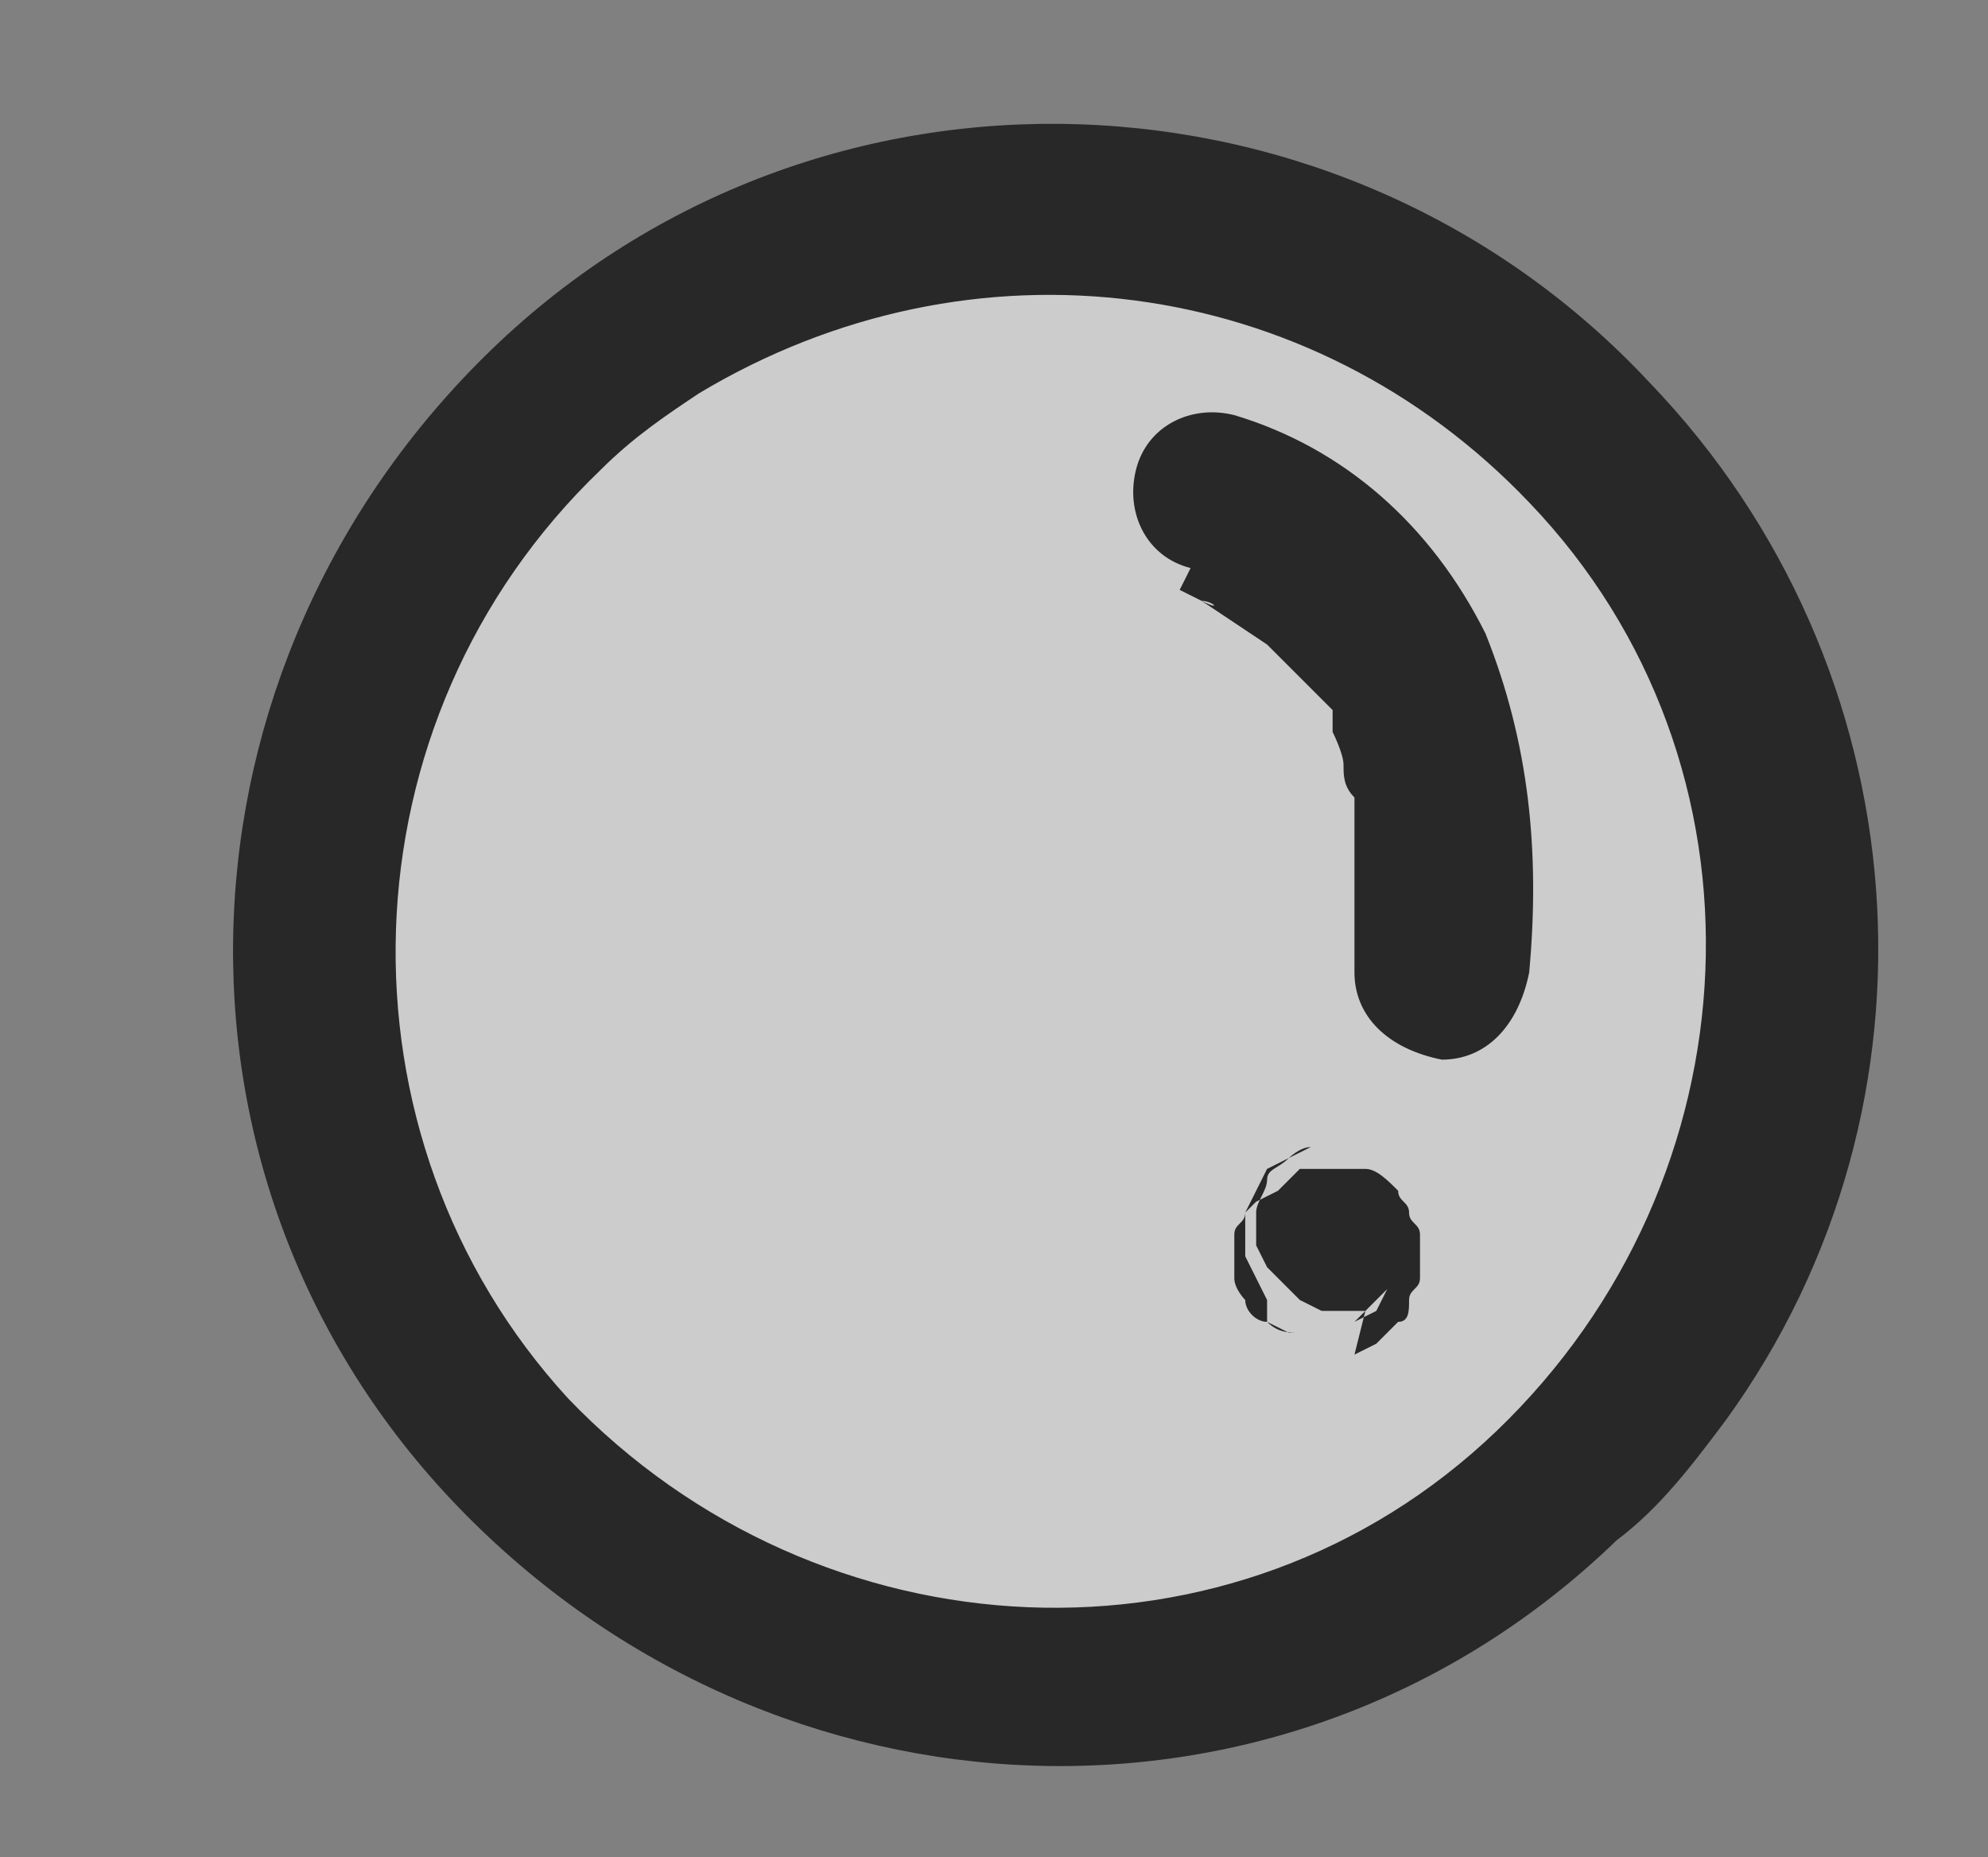 <svg version="1.1" id="圖層_4" xmlns="http://www.w3.org/2000/svg" x="0" y="0" viewBox="0 0 18.2 17" xml:space="preserve"><rect x="0" y="0" width="18.2" height="17" fill="#808080" stroke="none"/><style>.st2{fill:#282828}</style><circle cx="9.6" cy="8.7" r="6.8" fill="#fff" opacity=".6"/><path class="st2" d="M14 4.6c2.3 2.4 2.1 6.2-.3 8.5s-6.2 2.1-8.5-.3c-2.2-2.4-2.1-6.2.3-8.5.3-.3.6-.5.9-.7 2.5-1.5 5.6-1.1 7.6 1 .7.7 1.7-.4 1.1-1.1C12.3.5 7.5.3 4.5 3.2s-3.2 7.6-.3 10.6 7.6 3.2 10.6.3c.4-.3.7-.7 1-1.1 2.1-2.9 1.8-6.9-.7-9.5-.7-.6-1.7.4-1.1 1.1z"/><path class="st2" d="M10.8 5.4l.2.1c.1 0 .2.1 0 0l.3.2.3.2c.1.1-.1-.1 0 0l.1.1.2.2.1.1.1.1.1.1v.2s.1.2.1.3c0 .1 0 .2.1.3 0 .1.1.2 0 0v1.6c0 .4.3.7.8.8.4 0 .7-.3.8-.8.1-1.1 0-2.1-.4-3.1-.5-1-1.3-1.7-2.3-2-.4-.1-.8.1-.9.5-.1.4.1.8.5.9l-.1.2zm1.6 7l.2-.1.1-.1.1-.1c.1 0 .1-.1.1-.2s.1-.1.1-.2v-.4c0-.1-.1-.1-.1-.2s-.1-.1-.1-.2c-.1-.1-.2-.2-.3-.2h-.6l-.1.1-.1.1-.2.1-.1.1c0 .1-.1.1-.1.2v.4c0 .1.1.2.1.2 0 .1.1.2.2.2.1.1.2.1.3.1h.3l.2-.1.3-.3.1-.2v-.4.4l-.1.2-.1.2-.2.1-.2.1h-.4l-.2-.1v-.2l-.1-.2-.1-.2v-.4l.1-.2.1-.2.2-.1.2-.1c-.1 0-.2.1-.2.1-.1.1-.2.1-.2.2s-.1.2-.1.3v.3l.1.2.3.3.2.1h.4l-.1.4z"/></svg>